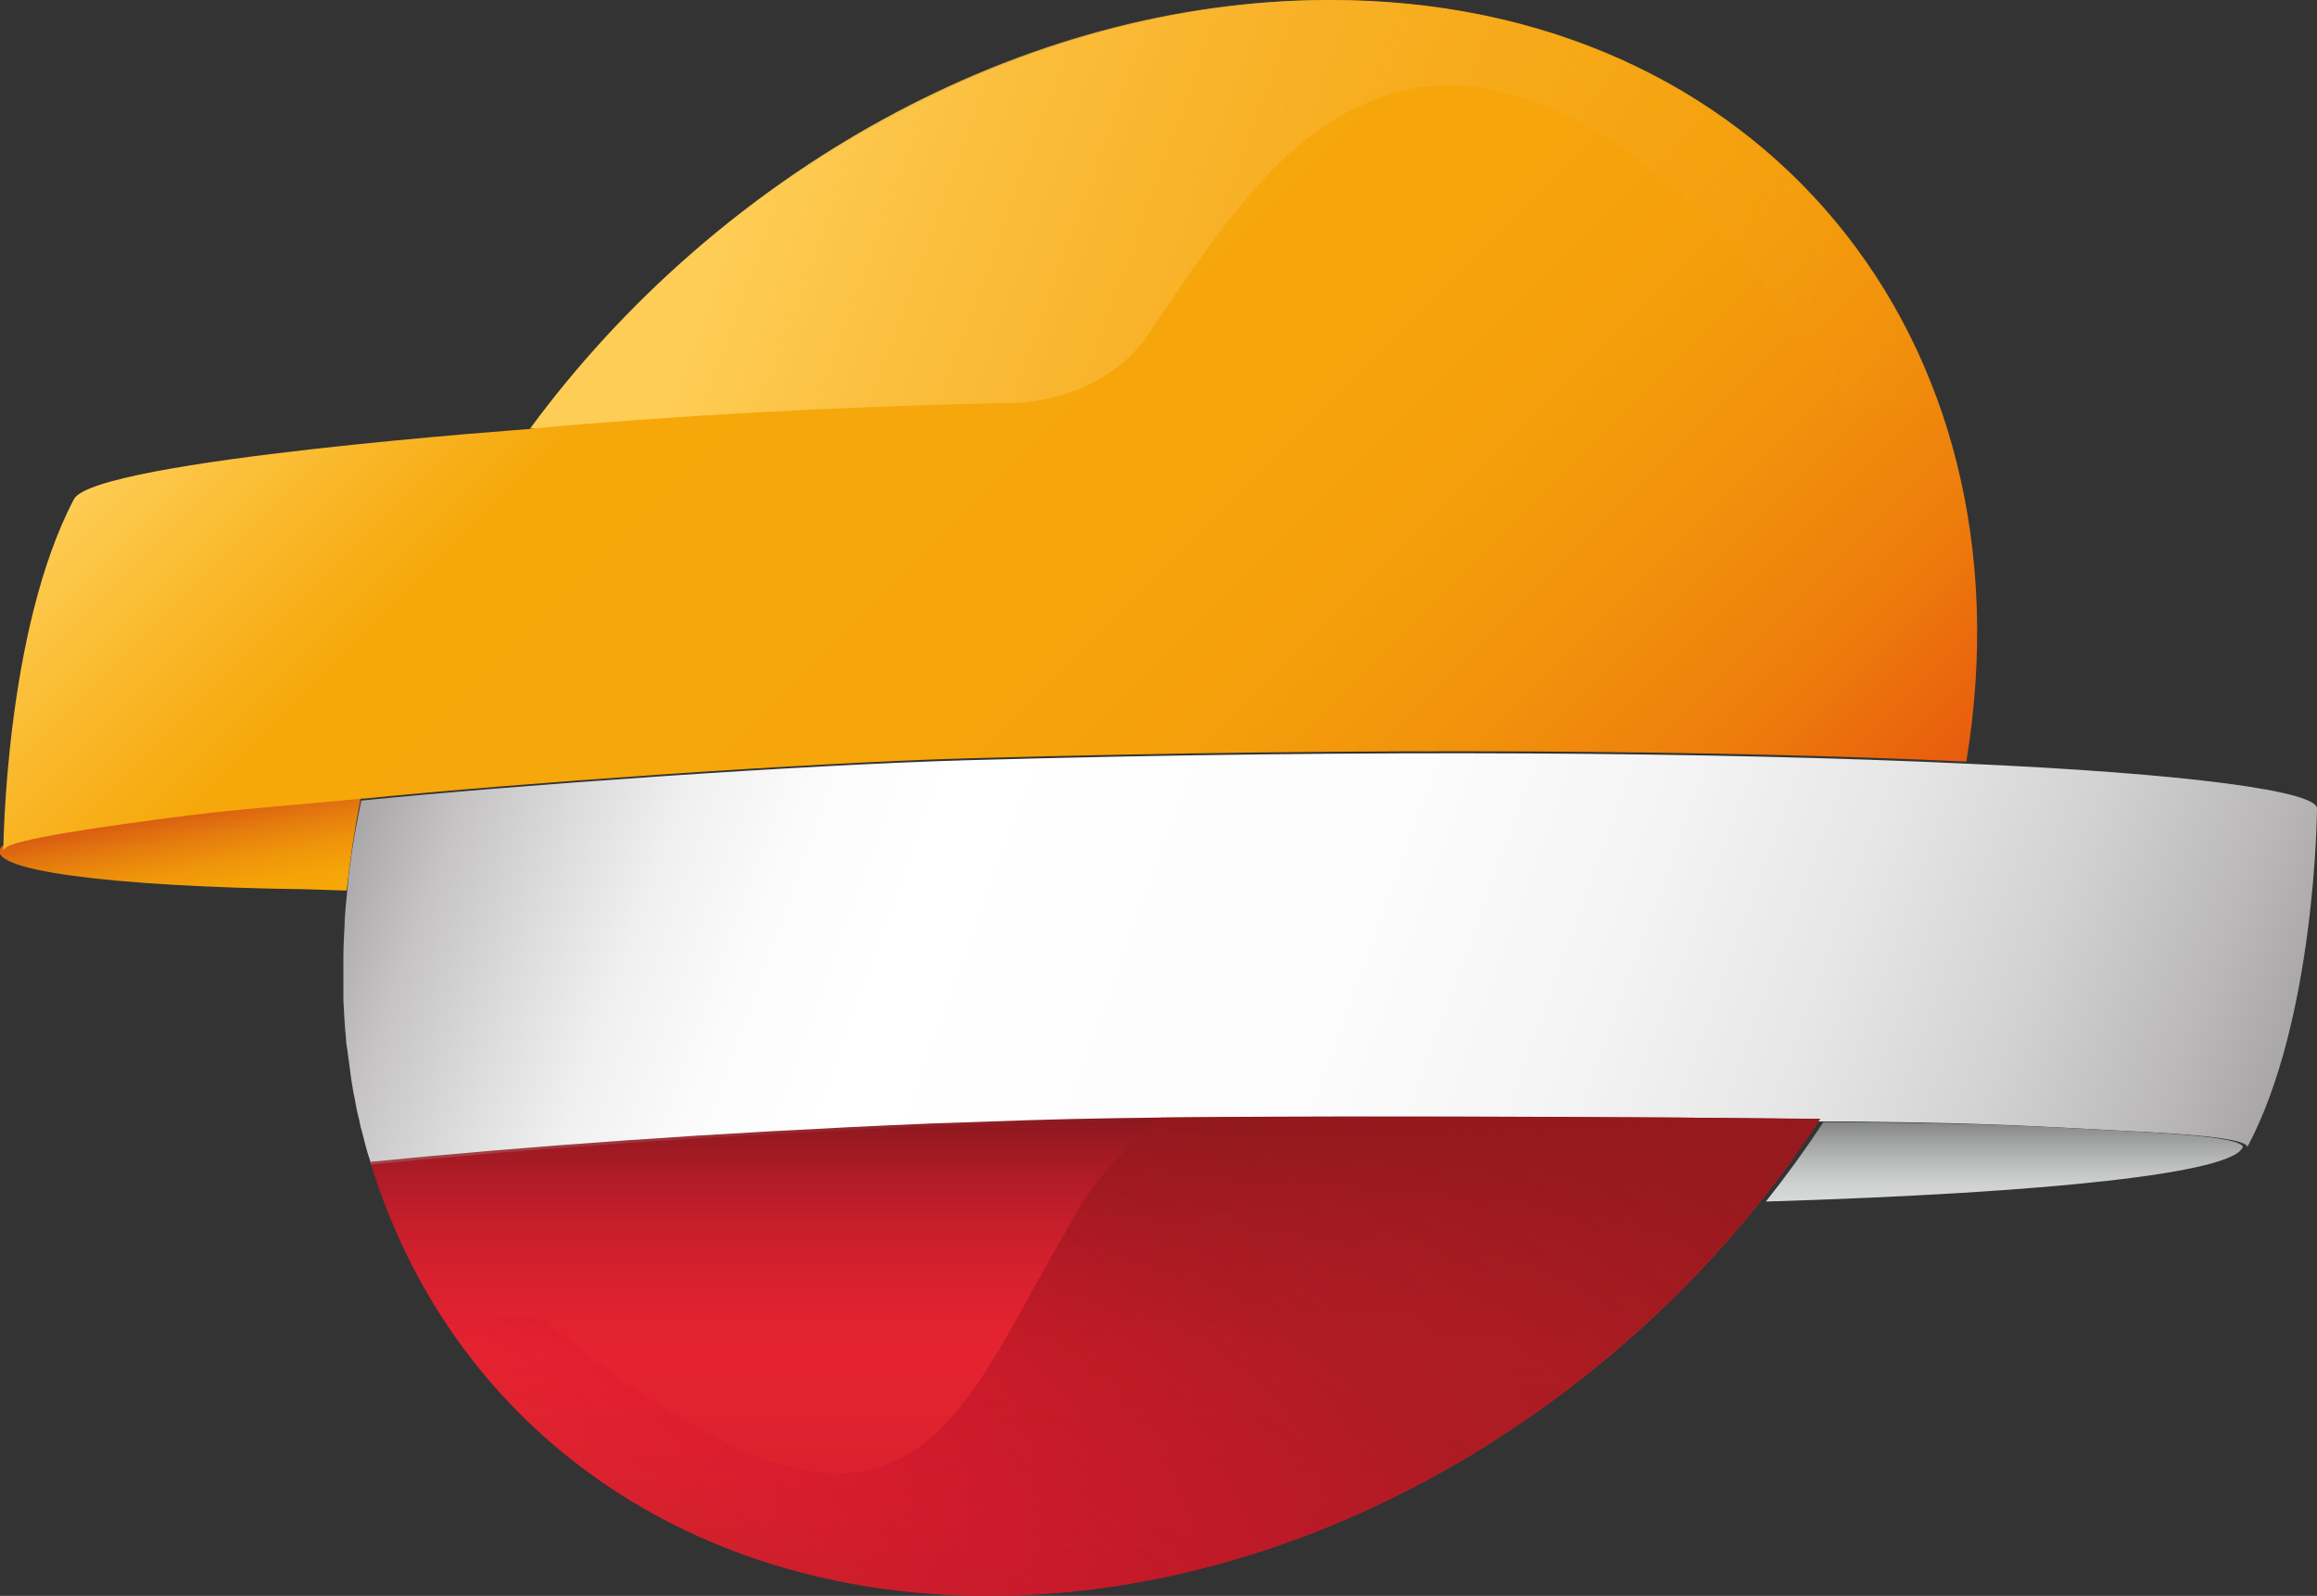 <?xml version="1.0" encoding="utf-8"?>
<!-- Generator: Adobe Illustrator 21.1.0, SVG Export Plug-In . SVG Version: 6.00 Build 0)  -->
<svg version="1.1" id="Capa_1" xmlns="http://www.w3.org/2000/svg" xmlns:xlink="http://www.w3.org/1999/xlink" x="0px" y="0px"
	 viewBox="0 0 350.2 241.2" style="enable-background:new 0 0 350.2 241.2;" xml:space="preserve">
<rect x="0" y="0" width="350.2" height="241.2" fill="#333333" stroke="none"/>
<style type="text/css">
	.st0{fill:url(#SVGID_1_);}
	.st1{fill:url(#SVGID_2_);}
	.st2{fill:#E52330;}
	.st3{fill:url(#SVGID_3_);}
	.st4{fill:url(#SVGID_4_);}
	.st5{fill:url(#SVGID_5_);}
	.st6{fill:url(#SVGID_6_);}
	.st7{fill:url(#SVGID_7_);}
</style>
<title>AF_REPSOL_VS_POS_CMYK</title>
<g>
	
		<linearGradient id="SVGID_1_" gradientUnits="userSpaceOnUse" x1="301.884" y1="-355.553" x2="304.674" y2="-371.353" gradientTransform="matrix(1 0 0 -1 -274.96 -232.78)">
		<stop  offset="0" style="stop-color:#D95C13"/>
		<stop  offset="0.27" style="stop-color:#E57C0E"/>
		<stop  offset="0.54" style="stop-color:#EF950A"/>
		<stop  offset="0.8" style="stop-color:#F5A408"/>
		<stop  offset="1" style="stop-color:#F7A907"/>
	</linearGradient>
	<path class="st0" d="M52.4,134.6c0.5-4.7,1.2-9.3,2.1-13.9v-0.2h-0.4c-6.9,0.7-17.8,1.5-25.9,2.5c-14.1,1.8-27,3.7-28,5
		c-2.9,3.5,16.4,6,45.9,6.4L52.4,134.6z"/>
	
		<linearGradient id="SVGID_2_" gradientUnits="userSpaceOnUse" x1="347.271" y1="-246.96" x2="510.09" y2="-409.78" gradientTransform="matrix(1 0 0 -1 -274.96 -232.78)">
		<stop  offset="0" style="stop-color:#FECD55"/>
		<stop  offset="1.000000e-02" style="stop-color:#FDCA4F"/>
		<stop  offset="0.14" style="stop-color:#F8B21E"/>
		<stop  offset="0.2" style="stop-color:#F6A80B"/>
		<stop  offset="0.49" style="stop-color:#F6A60B"/>
		<stop  offset="0.65" style="stop-color:#F49E0B"/>
		<stop  offset="0.77" style="stop-color:#F1900C"/>
		<stop  offset="0.88" style="stop-color:#EE7D0C"/>
		<stop  offset="0.97" style="stop-color:#E9640D"/>
		<stop  offset="1" style="stop-color:#E75C0D"/>
	</linearGradient>
	<path class="st1" d="M201.2,0c-46.5,0-92.3,26.3-120.6,64.8c0,0-66,4.7-69.4,10.6C0.7,95.3,0.5,128.7,0.5,128.7v-0.1
		c0.1-0.2,0.1-0.3,0.3-0.4c1.1-1.3,13.9-3.2,28-5c8.1-1,19-1.8,25.9-2.5H55l0,0c22.9-2.3,66.6-5.4,91.6-6.1
		c61.2-1.7,114-1.2,150.6,0.5C307.8,50.9,265.9,0,201.2,0z"/>
	<path class="st2" d="M275.1,169.1c-18.8-0.2-88.5-0.7-119.5,0.2l-14.8,0.5c-33.4,1.3-61.7,3.5-84.8,5.8l0,0
		c11.7,38.9,46.6,65.6,93.4,65.6C198.8,241.2,247.5,211.5,275.1,169.1L275.1,169.1z"/>
	
		<linearGradient id="SVGID_3_" gradientUnits="userSpaceOnUse" x1="337.986" y1="-330.569" x2="607.149" y2="-428.536" gradientTransform="matrix(1 0 0 -1 -274.96 -232.78)">
		<stop  offset="0" style="stop-color:#A8A6A6"/>
		<stop  offset="5.000000e-02" style="stop-color:#C5C3C3"/>
		<stop  offset="0.11" style="stop-color:#DEDDDD"/>
		<stop  offset="0.16" style="stop-color:#F0F0F0"/>
		<stop  offset="0.22" style="stop-color:#FBFBFB"/>
		<stop  offset="0.29" style="stop-color:#FFFFFF"/>
		<stop  offset="0.52" style="stop-color:#FDFCFC"/>
		<stop  offset="0.65" style="stop-color:#F4F4F4"/>
		<stop  offset="0.76" style="stop-color:#E6E6E6"/>
		<stop  offset="0.86" style="stop-color:#D3D2D2"/>
		<stop  offset="0.95" style="stop-color:#BAB8B8"/>
		<stop  offset="1" style="stop-color:#A8A6A6"/>
	</linearGradient>
	<path class="st3" d="M296.8,115.4c-36.6-1.7-89.4-2.2-150.6-0.5c-25,0.7-68.7,3.8-91.6,6.1l0,0c-0.5,2.5-1.4,6.7-2,12.2
		c0,0.1,0,0.2,0,0.3c-0.2,1.9-0.4,3.8-0.5,5.6c0,0.1,0,0.2,0,0.4c-0.1,1.8-0.2,3.6-0.2,5.4c0,1.1,0,2.3,0,3.4c0,0.9,0,1.9,0,2.8
		c0.1,2,0.2,4,0.4,5.9c0,0.6,0.1,1.1,0.2,1.7c0.2,1.5,0.4,3,0.6,4.5c0.1,0.6,0.2,1.2,0.3,1.8c0.3,1.4,0.5,2.9,0.9,4.3
		c0.1,0.6,0.2,1.1,0.4,1.7c0.4,1.5,0.7,2.9,1.2,4.3c0.1,0.2,0.1,0.5,0.2,0.7c23-2.3,51.4-4.4,84.8-5.8c0.4,0,14.7-0.5,14.8-0.5
		c31-1,100.6-0.4,119.5-0.2l0,0h4.8c15.8,0.2,22.3,0.4,38.8,1.3c7.6,0.4,20.2,0.9,20.9,2.5c0,0.1,0,0,0,0.1l-0.1,0.1l0,0
		c10.4-19.3,10.6-51.2,10.6-51.2C350.7,119.6,330.8,116.9,296.8,115.4"/>
	
		<linearGradient id="SVGID_4_" gradientUnits="userSpaceOnUse" x1="440.575" y1="-474" x2="440.575" y2="-401.556" gradientTransform="matrix(1 0 0 -1 -274.96 -232.78)">
		<stop  offset="0" style="stop-color:#89181E;stop-opacity:0.3"/>
		<stop  offset="0.5" style="stop-color:#B31829;stop-opacity:0"/>
		<stop  offset="0.56" style="stop-color:#B01828;stop-opacity:6.000000e-02"/>
		<stop  offset="0.67" style="stop-color:#AA1827;stop-opacity:0.23"/>
		<stop  offset="0.8" style="stop-color:#9E1824;stop-opacity:0.5"/>
		<stop  offset="0.95" style="stop-color:#8F181F;stop-opacity:0.87"/>
		<stop  offset="1" style="stop-color:#89181E"/>
	</linearGradient>
	<path class="st4" d="M275.1,169.1c-27.7,42.4-76.4,72.1-125.7,72.1c-22.2,0-41.8-6-57.4-16.5c-17.4-11.7-30.1-29-36-49.1l0,0
		c23-2.3,51.3-4.4,84.8-5.8l14.8-0.5C186.6,168.3,256.3,168.9,275.1,169.1L275.1,169.1z"/>
	
		<linearGradient id="SVGID_5_" gradientUnits="userSpaceOnUse" x1="373.697" y1="-246.401" x2="560.505" y2="-314.39" gradientTransform="matrix(1 0 0 -1 -274.96 -232.78)">
		<stop  offset="9.000000e-02" style="stop-color:#FECD55"/>
		<stop  offset="0.69" style="stop-color:#F6A924;stop-opacity:0.36"/>
		<stop  offset="1" style="stop-color:#F2970C;stop-opacity:5.000000e-02"/>
	</linearGradient>
	<path class="st5" d="M279,61.6c3.5,0,9.6,0,13.8,0C280,24.8,245.9,0,200.7,0c-46.4,0-92.3,26.3-120.6,64.8c20.4-1.9,47-3.4,73-3.9
		c5.1-0.1,14.9-2.2,20.4-10.3c10.2-15.1,20.2-30.5,34.5-35.6l0.7-0.3C230.5,6.5,259.2,26.7,279,61.6z"/>
	
		<linearGradient id="SVGID_6_" gradientUnits="userSpaceOnUse" x1="398.281" y1="-481.148" x2="491.37" y2="-357.616" gradientTransform="matrix(1 0 0 -1 -274.96 -232.78)">
		<stop  offset="1.000000e-02" style="stop-color:#E30335;stop-opacity:0"/>
		<stop  offset="0.13" style="stop-color:#CA0A2D;stop-opacity:0.22"/>
		<stop  offset="0.26" style="stop-color:#B21126;stop-opacity:0.43"/>
		<stop  offset="0.4" style="stop-color:#A21520;stop-opacity:0.58"/>
		<stop  offset="0.52" style="stop-color:#97181D;stop-opacity:0.67"/>
		<stop  offset="0.64" style="stop-color:#94191C;stop-opacity:0.7"/>
		<stop  offset="1" style="stop-color:#96191D"/>
	</linearGradient>
	<path class="st6" d="M275.1,169.1c-4.7,0-12.5-0.1-22-0.2c-22.2-0.1-54.6-0.2-77.6,0c-5.1,4.2-10.9,10.3-13.6,15.8
		c-18,30.3-24.2,60.1-79.7,14.7c0,0-8.9-0.8-14.8,0.3c6.1,9.3,13.9,17.3,23,23.8c0.7,0.4,1.3,0.8,1.7,1.2c1,0.7,2.1,1.4,3.1,2
		c15.1,9.2,33.5,14.5,54.2,14.5C198.8,241.2,247.4,211.5,275.1,169.1z"/>
	
		<linearGradient id="SVGID_7_" gradientUnits="userSpaceOnUse" x1="577.93" y1="-414.38" x2="577.93" y2="-402.38" gradientTransform="matrix(1 0 0 -1 -274.96 -232.78)">
		<stop  offset="1.000000e-02" style="stop-color:#D8D9D9"/>
		<stop  offset="0.19" style="stop-color:#D1D2D2"/>
		<stop  offset="0.46" style="stop-color:#BDBEBE"/>
		<stop  offset="0.79" style="stop-color:#9D9E9E"/>
		<stop  offset="1" style="stop-color:#848685"/>
	</linearGradient>
	<path class="st7" d="M339,173.3c-0.7-1.6-13-2.1-20.5-2.5c-16.2-0.9-22.6-1-38.1-1.2h-4.8l0,0c-2.7,4.1-5.6,8.1-8.7,12l0,0
		C309.7,180.3,337.8,177.3,339,173.3C339,173.3,339,173.4,339,173.3z"/>
</g>
</svg>

